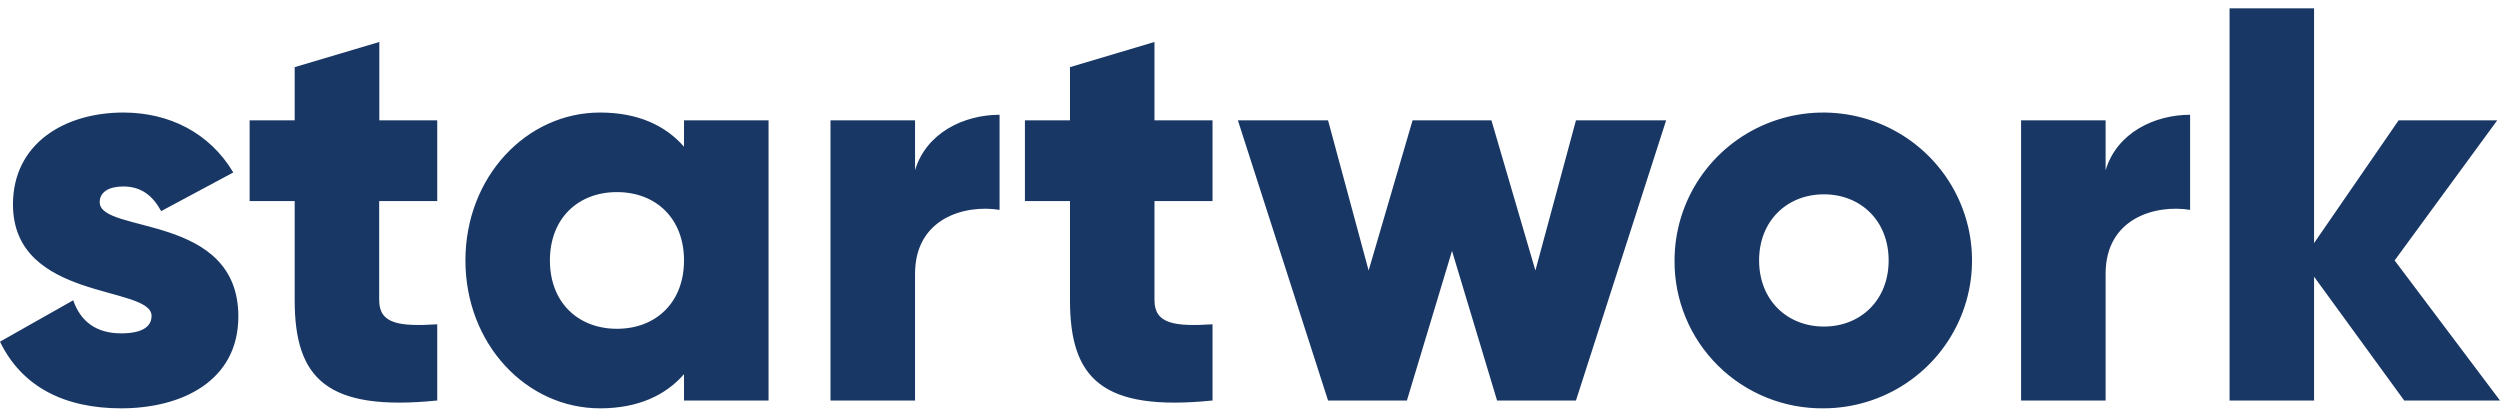 <svg width="144" height="24" viewBox="0 0 144 24" fill="none" xmlns="http://www.w3.org/2000/svg">
<g clip-path="url(#clip0_16:1864)">
<path fill-rule="evenodd" clip-rule="evenodd" d="M5.743 11.646C5.743 11.065 6.263 10.741 7.107 10.741C8.179 10.741 8.827 11.322 9.282 12.161L13.437 9.934C12.074 7.643 9.737 6.482 7.107 6.482C3.733 6.482 0.747 8.257 0.747 11.775C0.747 17.357 8.73 16.421 8.73 18.195C8.73 18.841 8.147 19.201 6.978 19.201C5.549 19.201 4.641 18.523 4.218 17.296L0 19.68C1.266 22.295 3.733 23.52 6.978 23.52C10.483 23.52 13.729 21.939 13.729 18.228C13.729 12.258 5.743 13.485 5.743 11.646ZM25.185 11.582V6.933H21.849V2.417L16.974 3.867V6.933H14.378V11.582H16.974V17.292C16.974 21.802 18.814 23.713 25.185 23.069V18.68C23.043 18.809 21.841 18.68 21.841 17.292V11.582H25.185ZM39.399 6.933V8.45C38.329 7.225 36.739 6.482 34.564 6.482C30.316 6.482 26.808 10.194 26.808 15.001C26.808 19.809 30.312 23.52 34.564 23.52C36.739 23.52 38.329 22.778 39.399 21.553V23.069H44.269V6.933H39.399ZM35.537 18.938C33.298 18.938 31.675 17.421 31.675 15.001C31.675 12.581 33.294 11.065 35.537 11.065C37.781 11.065 39.399 12.581 39.399 15.001C39.399 17.421 37.781 18.938 35.537 18.938ZM52.707 9.805V6.933H47.837V23.069H52.707V15.768C52.707 12.573 55.562 11.767 57.575 12.088V6.611C55.529 6.611 53.354 7.643 52.707 9.805ZM69.842 11.582V6.933H66.498V2.417L61.631 3.867V6.933H59.035V11.582H61.631V17.292C61.631 21.81 63.482 23.713 69.842 23.069V18.68C67.7 18.809 66.498 18.68 66.498 17.292V11.582H69.842ZM90.775 6.933L88.439 15.582L85.907 6.933H81.364L78.833 15.582L76.496 6.933H71.303L76.496 23.069H81.038L83.636 14.452L86.231 23.069H90.775L95.969 6.933H90.775ZM105.056 23.52C106.749 23.513 108.402 23.008 109.806 22.068C111.211 21.128 112.304 19.795 112.947 18.238C113.59 16.68 113.755 14.969 113.42 13.318C113.086 11.668 112.267 10.153 111.068 8.966C109.868 7.777 108.342 6.97 106.68 6.644C105.019 6.318 103.299 6.488 101.735 7.134C100.172 7.78 98.835 8.872 97.895 10.272C96.956 11.672 96.454 13.318 96.454 15.001C96.444 16.125 96.661 17.24 97.09 18.28C97.519 19.32 98.153 20.265 98.954 21.058C99.755 21.852 100.708 22.478 101.756 22.901C102.803 23.323 103.925 23.534 105.056 23.52ZM105.056 18.809C102.946 18.809 101.324 17.292 101.324 15.001C101.324 12.71 102.942 11.193 105.056 11.193C107.17 11.193 108.786 12.71 108.786 15.001C108.786 17.292 107.168 18.809 105.056 18.809ZM121.283 9.805V6.933H116.414V23.069H121.283V15.768C121.283 12.573 124.138 11.767 126.15 12.088V6.611C124.105 6.611 121.932 7.643 121.283 9.805ZM144 23.069L137.931 15.001L143.84 6.933H138.159L133.29 14.002V0.48H128.423V23.069H133.29V15.937L138.483 23.069H144Z" fill="#193765"/>
</g>
<defs>
<clipPath id="clip0_16:1864">
<rect width="144" height="23.04" fill="white" transform="translate(0 0.48)"/>
</clipPath>
</defs>
</svg>
